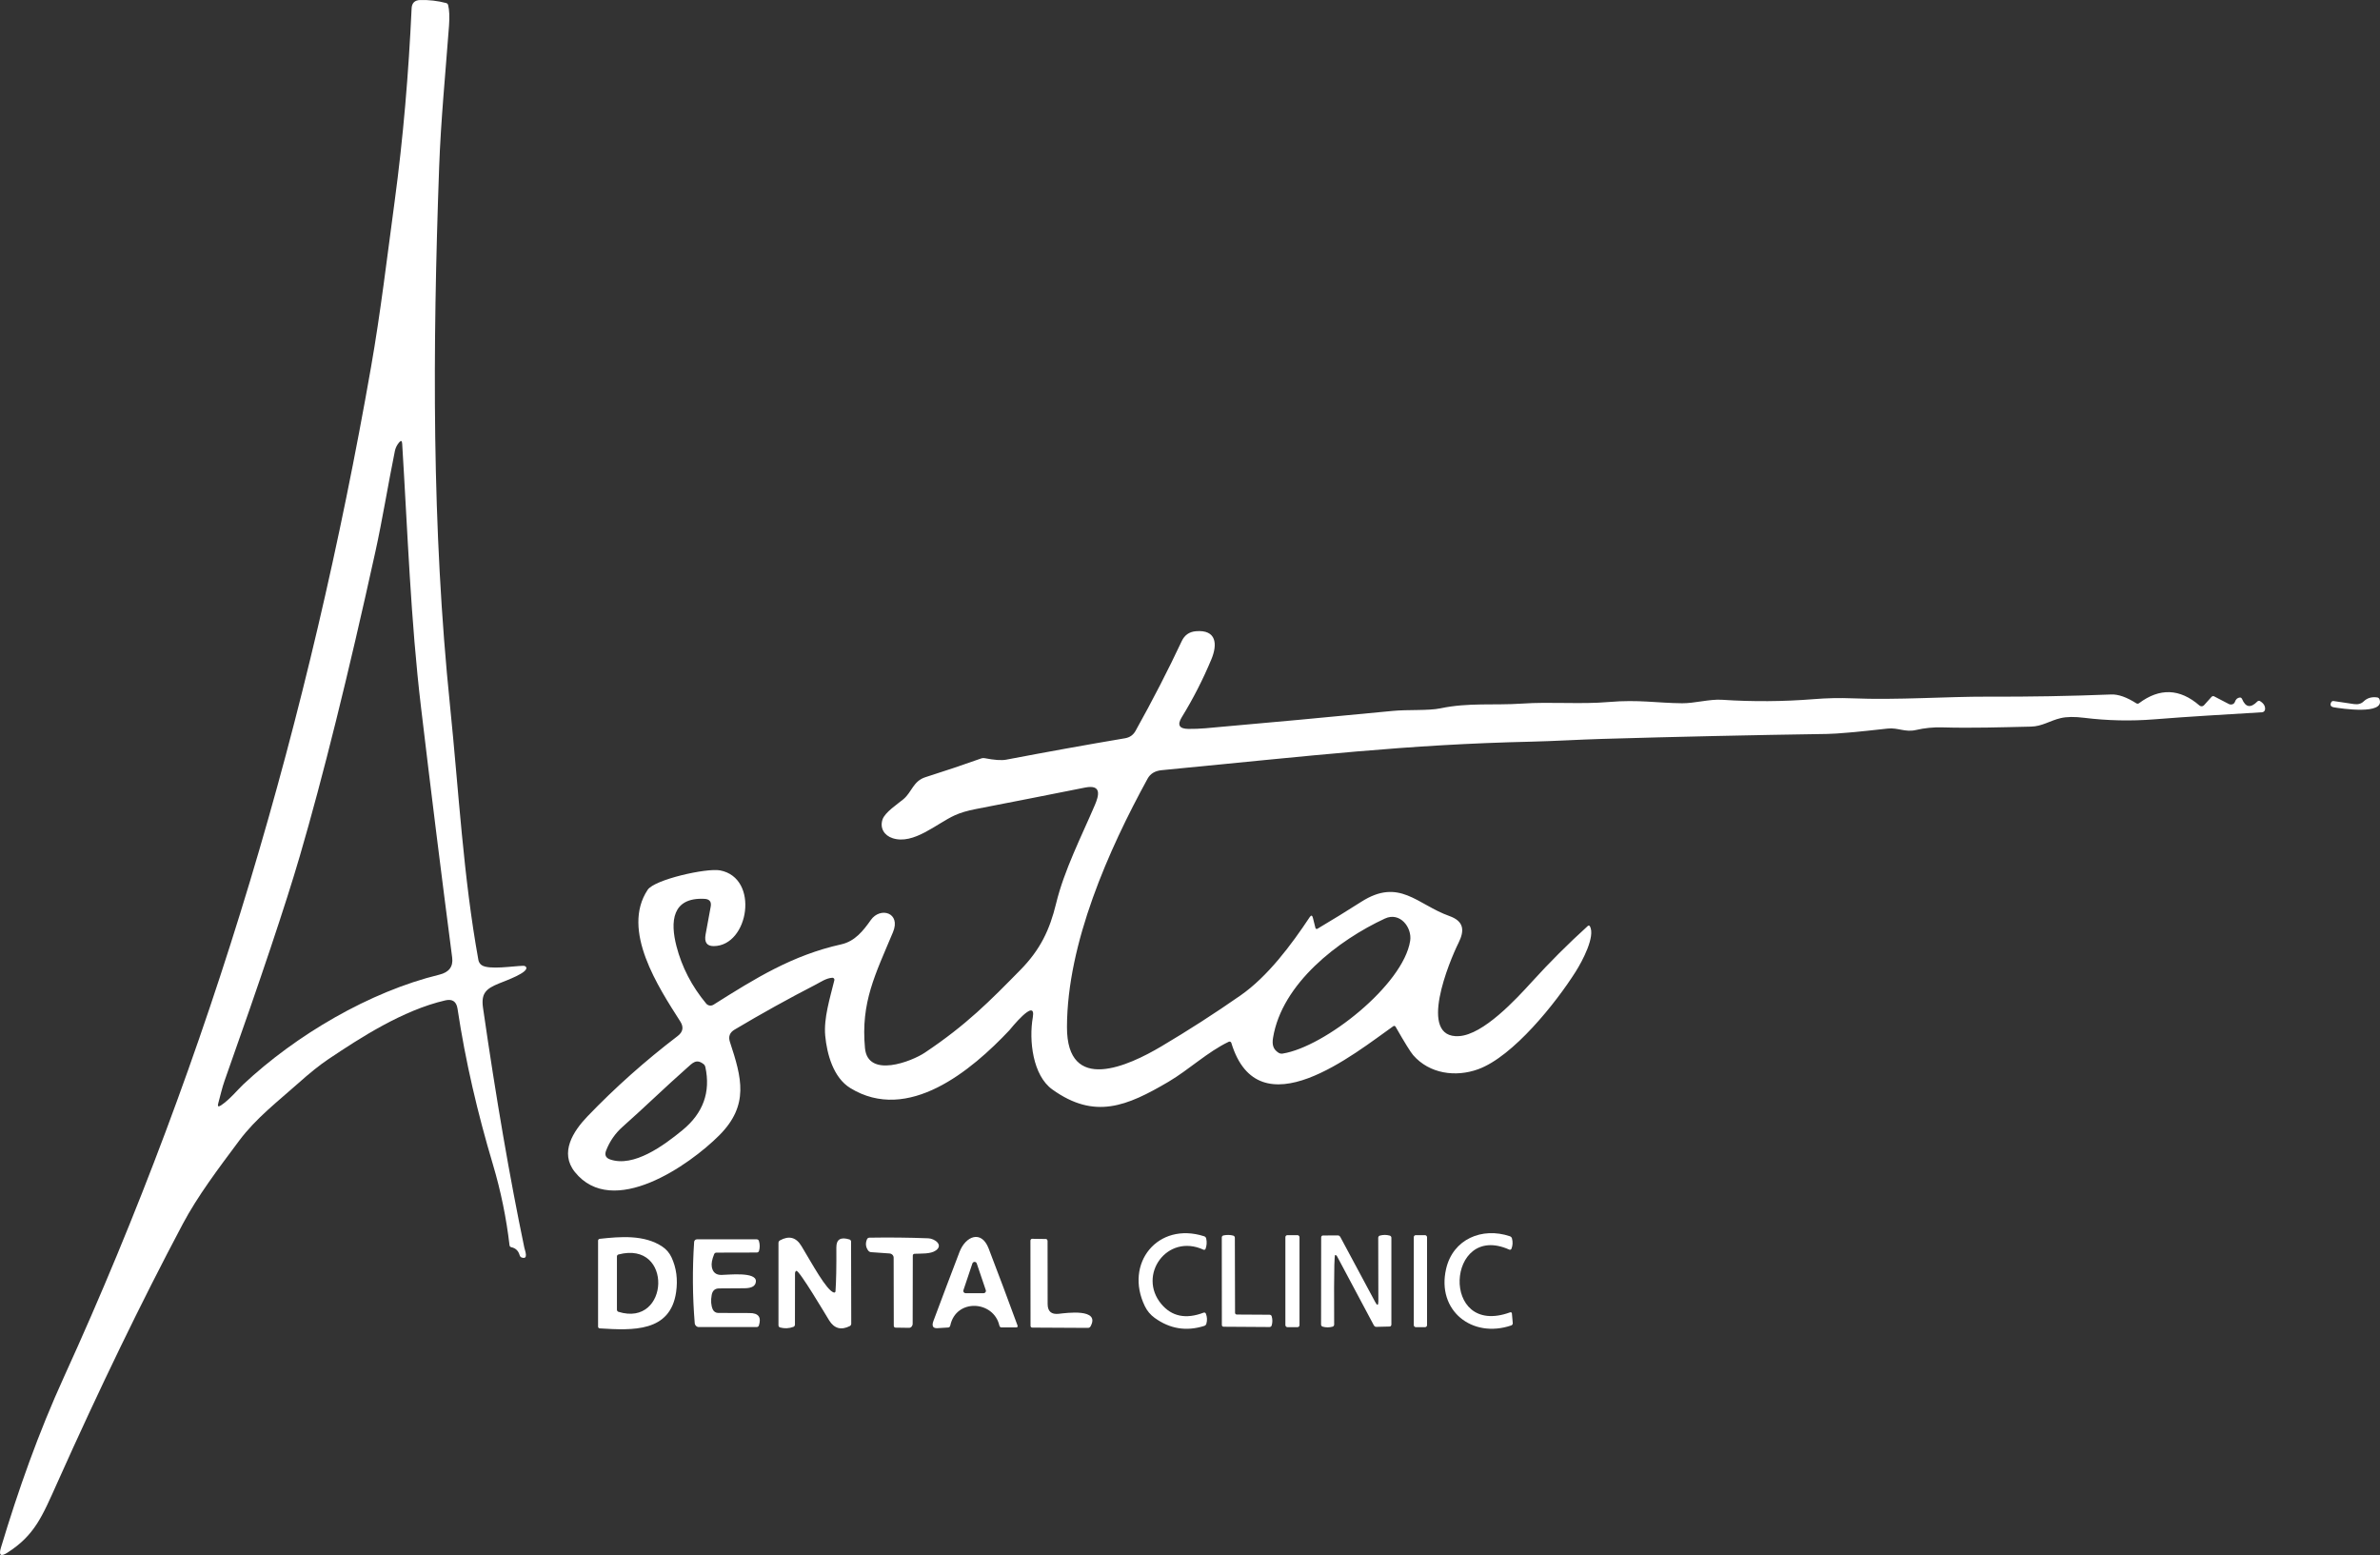 <?xml version="1.0" encoding="UTF-8"?>
<svg id="Layer_2" data-name="Layer 2" xmlns="http://www.w3.org/2000/svg" viewBox="0 0 718.25 469.16">
  <rect x="0" y="0" width="718.25" height="469.16" fill="#333333" stroke="none"/>
  <defs>
    <style>
      .cls-1 {
        fill: #fff;
      }
    </style>
  </defs>
  <g id="Layer_1-2" data-name="Layer 1">
    <g>
      <path class="cls-1" d="m145.34,291.18c2.13,1.52,9.68.26,12.59.21.36,0,.67.14.83.38.99,1.56-6.02,4.08-8.23,4.97-3.94,1.6-5.38,3.02-4.76,7.35,3.93,27.28,8.09,51.39,12.46,72.33.21.96,1.35,3.73-.83,2.97-.26-.09-.48-.35-.58-.68-.39-1.35-1.23-2.15-2.51-2.41-.29-.06-.51-.29-.54-.57-.97-8.28-2.64-16.41-5.01-24.38-4.63-15.52-8.27-30.99-10.69-47.03-.33-2.15-1.55-2.99-3.67-2.5-12.88,2.96-25.81,11.39-35.34,17.77-2.55,1.71-5.61,4.16-9.2,7.37-5.89,5.26-12.58,10.36-17.71,17.23-6.23,8.35-12.54,16.69-17.03,25.16-12.43,23.43-25.05,49.46-37.86,78.09-4.58,10.22-6.83,15.78-15.06,21.04-1.97,1.26-2.61.77-1.94-1.47,5.29-17.57,11.31-34.61,19.08-51.65,44.46-97.45,74.16-199.21,92.63-304.6,2.87-16.33,4.87-33.28,7.12-49.94,2.62-19.42,4.23-38.87,5.13-58.28.08-1.65.94-2.49,2.59-2.53,2.66-.07,5.26.23,7.81.9.31.08.55.31.62.61.37,1.49.46,3.56.27,6.21-1.06,14.23-2.48,28.77-2.98,42.67-1.98,54.97-2.27,108.5,3.31,162.82,2.6,25.38,3.98,51.35,8.54,76.46.12.6.46,1.14.96,1.5Zm-24.93-157.66c-.65.79-1.06,1.65-1.25,2.59-2.05,10.11-3.79,20.89-5.88,30.36-8.2,37.25-15.81,67.9-22.84,91.95-4.17,14.28-11.72,36.82-22.65,67.61-.78,2.19-1.3,4.59-1.93,6.88-.26.93.01,1.13.82.6,2.63-1.74,5.2-4.89,6.77-6.36,15.92-14.9,38.12-27.96,59.14-33.08,2.93-.71,4.22-2.43,3.87-5.16-3.28-25.17-6.42-50.36-9.41-75.57-3.12-26.23-4.04-53.07-5.68-79.51-.06-.91-.38-1.02-.96-.31Z"/>
      <path class="cls-1" d="m251.18,295c-1.84.11-3.49,1.28-4.98,2.05-8.31,4.28-16.49,8.82-24.53,13.61-1.45.86-1.92,2.09-1.39,3.7,3.55,10.79,5.9,19.05-3.23,28.19-8.96,8.98-32.17,25.26-43.57,11.05-4.68-5.84-.51-12.28,3.82-16.79,8.33-8.67,17.4-16.75,27.21-24.23,1.61-1.23,1.88-2.69.79-4.39-6.55-10.26-17.96-27.54-9.84-39.73,2.07-3.11,17.81-6.63,21.86-5.85,11.95,2.28,8.7,22.77-1.92,22.84-2.08.02-2.9-1.16-2.46-3.54l1.54-8.36c.28-1.5-.36-2.29-1.91-2.36-9.81-.48-10.33,6.9-8.42,14.29,1.63,6.31,4.62,12.08,8.96,17.3.54.66,1.49.81,2.22.35,12.63-7.96,23.74-14.91,38.55-18.21,4.13-.92,6.64-4.1,8.92-7.34,2.86-4.07,9.17-2.25,6.69,3.67-5.31,12.7-9.75,21.09-8.45,34.98.87,9.2,14.12,4.01,18.06,1.37,12.65-8.45,19.66-15.63,28.82-24.94,6.01-6.11,8.85-12.05,10.79-20.03,2.44-10.08,7.61-20.16,11.69-29.7,1.21-2.83,2.22-6.34-2.95-5.31-10.99,2.19-22,4.36-33.01,6.49-2.52.49-4.61,1.11-6.26,1.86-5.51,2.49-12.45,8.98-18.78,6.93-2.55-.82-3.92-3.05-3.07-5.64.73-2.17,4.46-4.6,6.27-6.1,2.65-2.2,2.95-5.5,6.73-6.69,5.65-1.79,11.26-3.67,16.85-5.66.3-.1.64-.13.97-.06,2.93.57,5.11.72,6.52.45,12.12-2.31,24.07-4.47,35.86-6.46,1.42-.24,2.48-.99,3.17-2.24,5.16-9.25,9.81-18.29,13.95-27.1.85-1.79,2.26-2.78,4.23-2.95,6.27-.55,6.59,3.94,4.71,8.45-2.53,6.07-5.51,11.91-8.96,17.52-1.42,2.31-.75,3.47,2.01,3.5,1.75.02,3.49-.05,5.2-.2,18.83-1.65,37.66-3.4,56.48-5.23,4.42-.44,10.81-.02,14.4-.78,8.4-1.78,16.32-.86,24.47-1.42,8.86-.61,17.68.26,26.36-.49,8.96-.77,14.59.32,22.1.38,3.74.03,8.3-1.29,12.02-1.05,9.25.61,18.49.55,27.72-.19,3.97-.32,7.82-.4,11.55-.25,13.68.57,28.6-.55,40.96-.5,12.43.05,24.85-.17,37.26-.66,2.12-.08,4.64.81,7.56,2.67.26.16.58.15.81-.03,6.23-4.67,12.31-4.45,18.23.68.41.36,1.02.33,1.37-.06l2.26-2.51c.21-.24.53-.32.77-.2l4.46,2.32c.66.34,1.46.13,1.78-.48.03-.05.05-.11.07-.16.27-.79.76-1.22,1.47-1.31.28-.04.56.15.69.45,1.07,2.55,2.6,2.8,4.61.75.22-.22.54-.28.79-.13,1.11.67,1.63,1.51,1.54,2.51-.05.47-.43.84-.9.87-10.85.67-21.67,1.26-32.5,2.13-7.08.57-14.15.41-21.21-.46-2.9-.36-5.26-.33-7.08.1-3.29.77-5.55,2.49-8.98,2.56-8.93.2-17.88.49-26.79.23-2.67-.07-5.3.19-7.89.79-3.28.77-5.48-.78-8.54-.43-9.24,1.04-15.33,1.58-18.27,1.62-22.65.34-45.29.84-67.93,1.5-7.16.21-14.47.67-21.43.83-37.71.86-65.16,4.14-111.44,8.6-2.03.19-3.46,1.05-4.29,2.58-11.75,21.45-24.26,49.61-24.32,74.91-.05,20.32,18.59,11.71,28.44,5.87,8.16-4.83,16.13-9.96,23.91-15.38,8.27-5.76,15.36-15.29,20.9-23.63.45-.67.77-.6.98.23l.76,3.04c.05.21.28.33.5.27.04-.01.08-.03.11-.05,4.46-2.64,8.86-5.35,13.2-8.12,11.52-7.36,16.85.81,26.62,4.29,4.41,1.57,4.61,4.35,2.75,8.09-2.74,5.49-12.52,28.94.16,28.14,7.35-.47,17.15-11.08,21.98-16.39,5.35-5.89,10.98-11.51,16.89-16.86.16-.15.42-.13.56.03.02.02.04.05.06.08,1.69,3.04-2.27,10.48-4.32,13.72-5.93,9.37-18.82,25.56-29.41,29.41-6.73,2.45-14.67,1.42-19.61-4.25-.79-.91-2.57-3.78-5.32-8.59-.13-.22-.41-.3-.63-.18,0,0-.02.01-.03.02-11.59,8.16-40.68,32.05-48.9,5.05-.09-.3-.4-.46-.7-.37-.03,0-.05.02-.08.03-6.34,3.02-12.01,8.43-18.18,12.07-12.59,7.4-22.28,11.47-35.05,2.33-5.91-4.23-7.12-14.77-5.9-21.77,1.09-6.33-6.93,3.75-7.08,3.91-11.42,12.11-30.56,28.14-48.01,17.42-5.12-3.15-7.04-10.25-7.56-15.81-.48-5.28,1.43-11.28,2.76-16.72.08-.32-.12-.65-.44-.72-.06-.01-.12-.02-.18-.02Zm134.65,22.62c.37.24.81.33,1.24.26,12.74-2.02,36.46-20.77,38.5-34.04.61-4-3.07-8.82-7.63-6.7-14,6.49-31.09,19.56-33.76,36.01-.32,1.98-.01,3.41,1.65,4.47Zm-201.67,32.21c7.08,2.42,16.07-4.14,21.8-8.85,6.25-5.13,8.55-11.49,6.9-19.08-.07-.32-.24-.61-.48-.8-2.24-1.8-3.38-.38-5.09,1.13-6.56,5.79-12.82,11.91-19.36,17.7-2.25,1.99-3.93,4.4-5.02,7.22-.51,1.33-.09,2.22,1.25,2.68Z"/>
      <path class="cls-1" d="m704.36,213.41c-.96-.16-1.25-.66-.86-1.49.13-.29.43-.46.74-.41l6.18.92c1.2.17,2.17-.1,2.9-.81,1.07-1.03,2.42-1.43,4.07-1.2.32.04.59.25.7.54,1.79,4.89-11.83,2.77-13.73,2.45Z"/>
      <path class="cls-1" d="m348.46,397.62c-1.27-.92-2.25-2.08-2.94-3.49-6.32-12.94,3.88-25.64,17.89-21.13.3.1.53.35.6.65.25,1.08.18,2.13-.19,3.15-.08.23-.36.35-.61.26-.01,0-.03-.01-.04-.02-10.98-5.03-19.97,7.68-12.71,16.39,3.16,3.78,7.42,4.65,12.78,2.61.27-.1.57.03.67.29.4,1.01.45,2.03.15,3.07-.09.3-.32.54-.63.64-5.4,1.71-10.39.9-14.97-2.42Z"/>
      <path class="cls-1" d="m456.04,399.91c-11.77,3.98-22.53-4.46-19.63-17.07,2.07-9.01,10.88-12.68,19.25-9.85.31.11.55.35.63.65.29,1.09.24,2.13-.16,3.13-.09.24-.38.36-.63.26,0,0-.02,0-.03-.01-19-8.52-21.01,26.68.25,18.93.21-.08.45.01.53.21.01.03.02.07.02.1l.26,2.97c.02.29-.18.57-.49.68Z"/>
      <path class="cls-1" d="m373.23,396.61l9.9.06c.31,0,.57.19.65.47.27.93.27,1.85,0,2.75-.08.29-.35.49-.65.49l-13.88-.09c-.28,0-.51-.23-.51-.51h0l-.02-26.42c0-.3.21-.56.5-.62,1.05-.21,2.04-.19,2.96.06.28.08.48.34.48.65l.06,22.64c0,.28.23.51.51.52Z"/>
      <rect class="cls-1" x="387.91" y="372.66" width="4.26" height="27.76" rx=".6" ry=".6"/>
      <path class="cls-1" d="m402.93,378.65c-.48.07-.27,18.96-.3,20.97,0,.31-.19.57-.47.65-1.01.28-2,.28-2.99,0-.29-.08-.49-.34-.49-.65l.03-26.29c0-.31.23-.56.51-.57l4.56-.02c.28,0,.56.2.73.51l10.51,19.59c.63,1.19.95,1.1.95-.25l-.04-19.13c0-.31.19-.58.48-.66,1.01-.28,2.01-.28,3,0,.29.08.49.34.49.65v26.17c0,.33-.22.6-.49.61l-4.09.1c-.28.01-.57-.19-.74-.51l-11.05-20.73c-.15-.29-.4-.47-.6-.44Z"/>
      <rect class="cls-1" x="426.66" y="372.66" width="4" height="27.76" rx=".6" ry=".6"/>
      <path class="cls-1" d="m199.91,376.14c1.21.82,2.12,1.89,2.74,3.21,1.48,3.17,1.94,6.67,1.39,10.5-1.75,12.13-13.09,11.55-23.04,10.94-.29-.02-.51-.24-.51-.52v-25.95c0-.28.21-.52.5-.55,6.18-.68,13.48-1.3,18.92,2.37Zm-13.27,19.65c15.43,4.8,16.6-21.62,0-17.3-.27.07-.46.32-.46.6v16.02c-.01.32.18.59.45.68Z"/>
      <path class="cls-1" d="m252.14,389.6c.21-2.97.3-7.38.26-13.23-.02-2.44,1.3-3.24,3.96-2.41.29.09.48.36.48.66l.05,24.74c0,.31-.17.6-.45.74-2.61,1.31-4.69.73-6.22-1.73-.97-1.56-9.11-15.34-9.91-14.94-.24.12-.39.42-.39.79l-.02,15.42c0,.31-.18.58-.46.69-1.33.49-2.68.55-4.03.18-.28-.08-.48-.34-.48-.64v-24.88c0-.31.17-.6.44-.75,2.73-1.51,4.9-.95,6.49,1.7,3.25,5.37,7.49,13.3,9.76,14.02.21.07.44-.05.5-.27,0-.03.01-.06.02-.09Z"/>
      <path class="cls-1" d="m262.03,377.34c-.79-1.07-.91-2.22-.37-3.47.12-.27.4-.44.72-.45,5.95-.1,11.88-.04,17.77.19,1.88.07,4.62,1.97,2.3,3.65-1.61,1.16-4.49.91-6.47,1.02-.29.02-.51.24-.51.52l-.04,20.57c0,.69-.48,1.25-1.08,1.25,0,0,0,0,0,0l-4.11-.06c-.28,0-.51-.25-.51-.56h0l-.04-20.54c0-.67-.55-1.23-1.26-1.28l-5.58-.39c-.32-.03-.61-.19-.81-.45Z"/>
      <path class="cls-1" d="m301.59,399.91c-1.75-7.54-13.05-8.23-14.81.01-.07.34-.31.58-.59.6l-3.25.2c-1.4.09-1.81-.64-1.24-2.18,2.65-7.11,5.28-14.05,7.87-20.82,1.82-4.76,6.6-6.75,8.79-1.04,2.97,7.73,5.87,15.48,8.72,23.25.08.22,0,.47-.2.55-.04.02-.08.02-.12.02h-4.57c-.27.01-.52-.24-.6-.59Zm-10.84-10.65c-.12.36.07.75.43.87.07.02.15.04.23.04h5.44c.38-.01.69-.32.69-.7,0-.07-.01-.15-.04-.22l-2.74-8.08c-.13-.36-.53-.54-.88-.41-.19.07-.35.23-.42.42l-2.71,8.08Z"/>
      <path class="cls-1" d="m319.51,396.39c2.22-.25,12.67-1.73,9.59,3.81-.15.27-.45.44-.77.44l-16.83-.09c-.28,0-.5-.23-.5-.52h0l-.03-25.69c0-.32.22-.58.49-.58,0,0,0,0,0,0l4.19.06c.27,0,.49.29.49.63l.02,18.96c0,2.24,1.11,3.23,3.34,2.98Z"/>
      <path class="cls-1" d="m215.1,395.06c.28.64.91,1.06,1.61,1.07,3.14.03,6.3.04,9.47.03,2.71-.01,3.65,1.24,2.84,3.76-.09.28-.36.47-.67.47h-17.44c-.65.01-1.2-.5-1.25-1.16-.67-8.19-.73-16.36-.18-24.52.03-.44.39-.79.83-.79h18.06c.3,0,.57.19.66.48.31,1.03.32,2.04.03,3.02-.08.28-.36.48-.67.48l-12.18.03c-.31,0-.58.18-.69.46-.65,1.59-.89,2.89-.7,3.88.29,1.61,1.26,2.41,2.89,2.39,2-.01,10.53-1.04,10.41,1.92-.05,1.39-1.2,2.09-3.45,2.1l-7.64.05c-1.26,0-2.01.66-2.25,1.96-.31,1.69-.21,3.15.32,4.37Z"/>
    </g>
  </g>
</svg>
